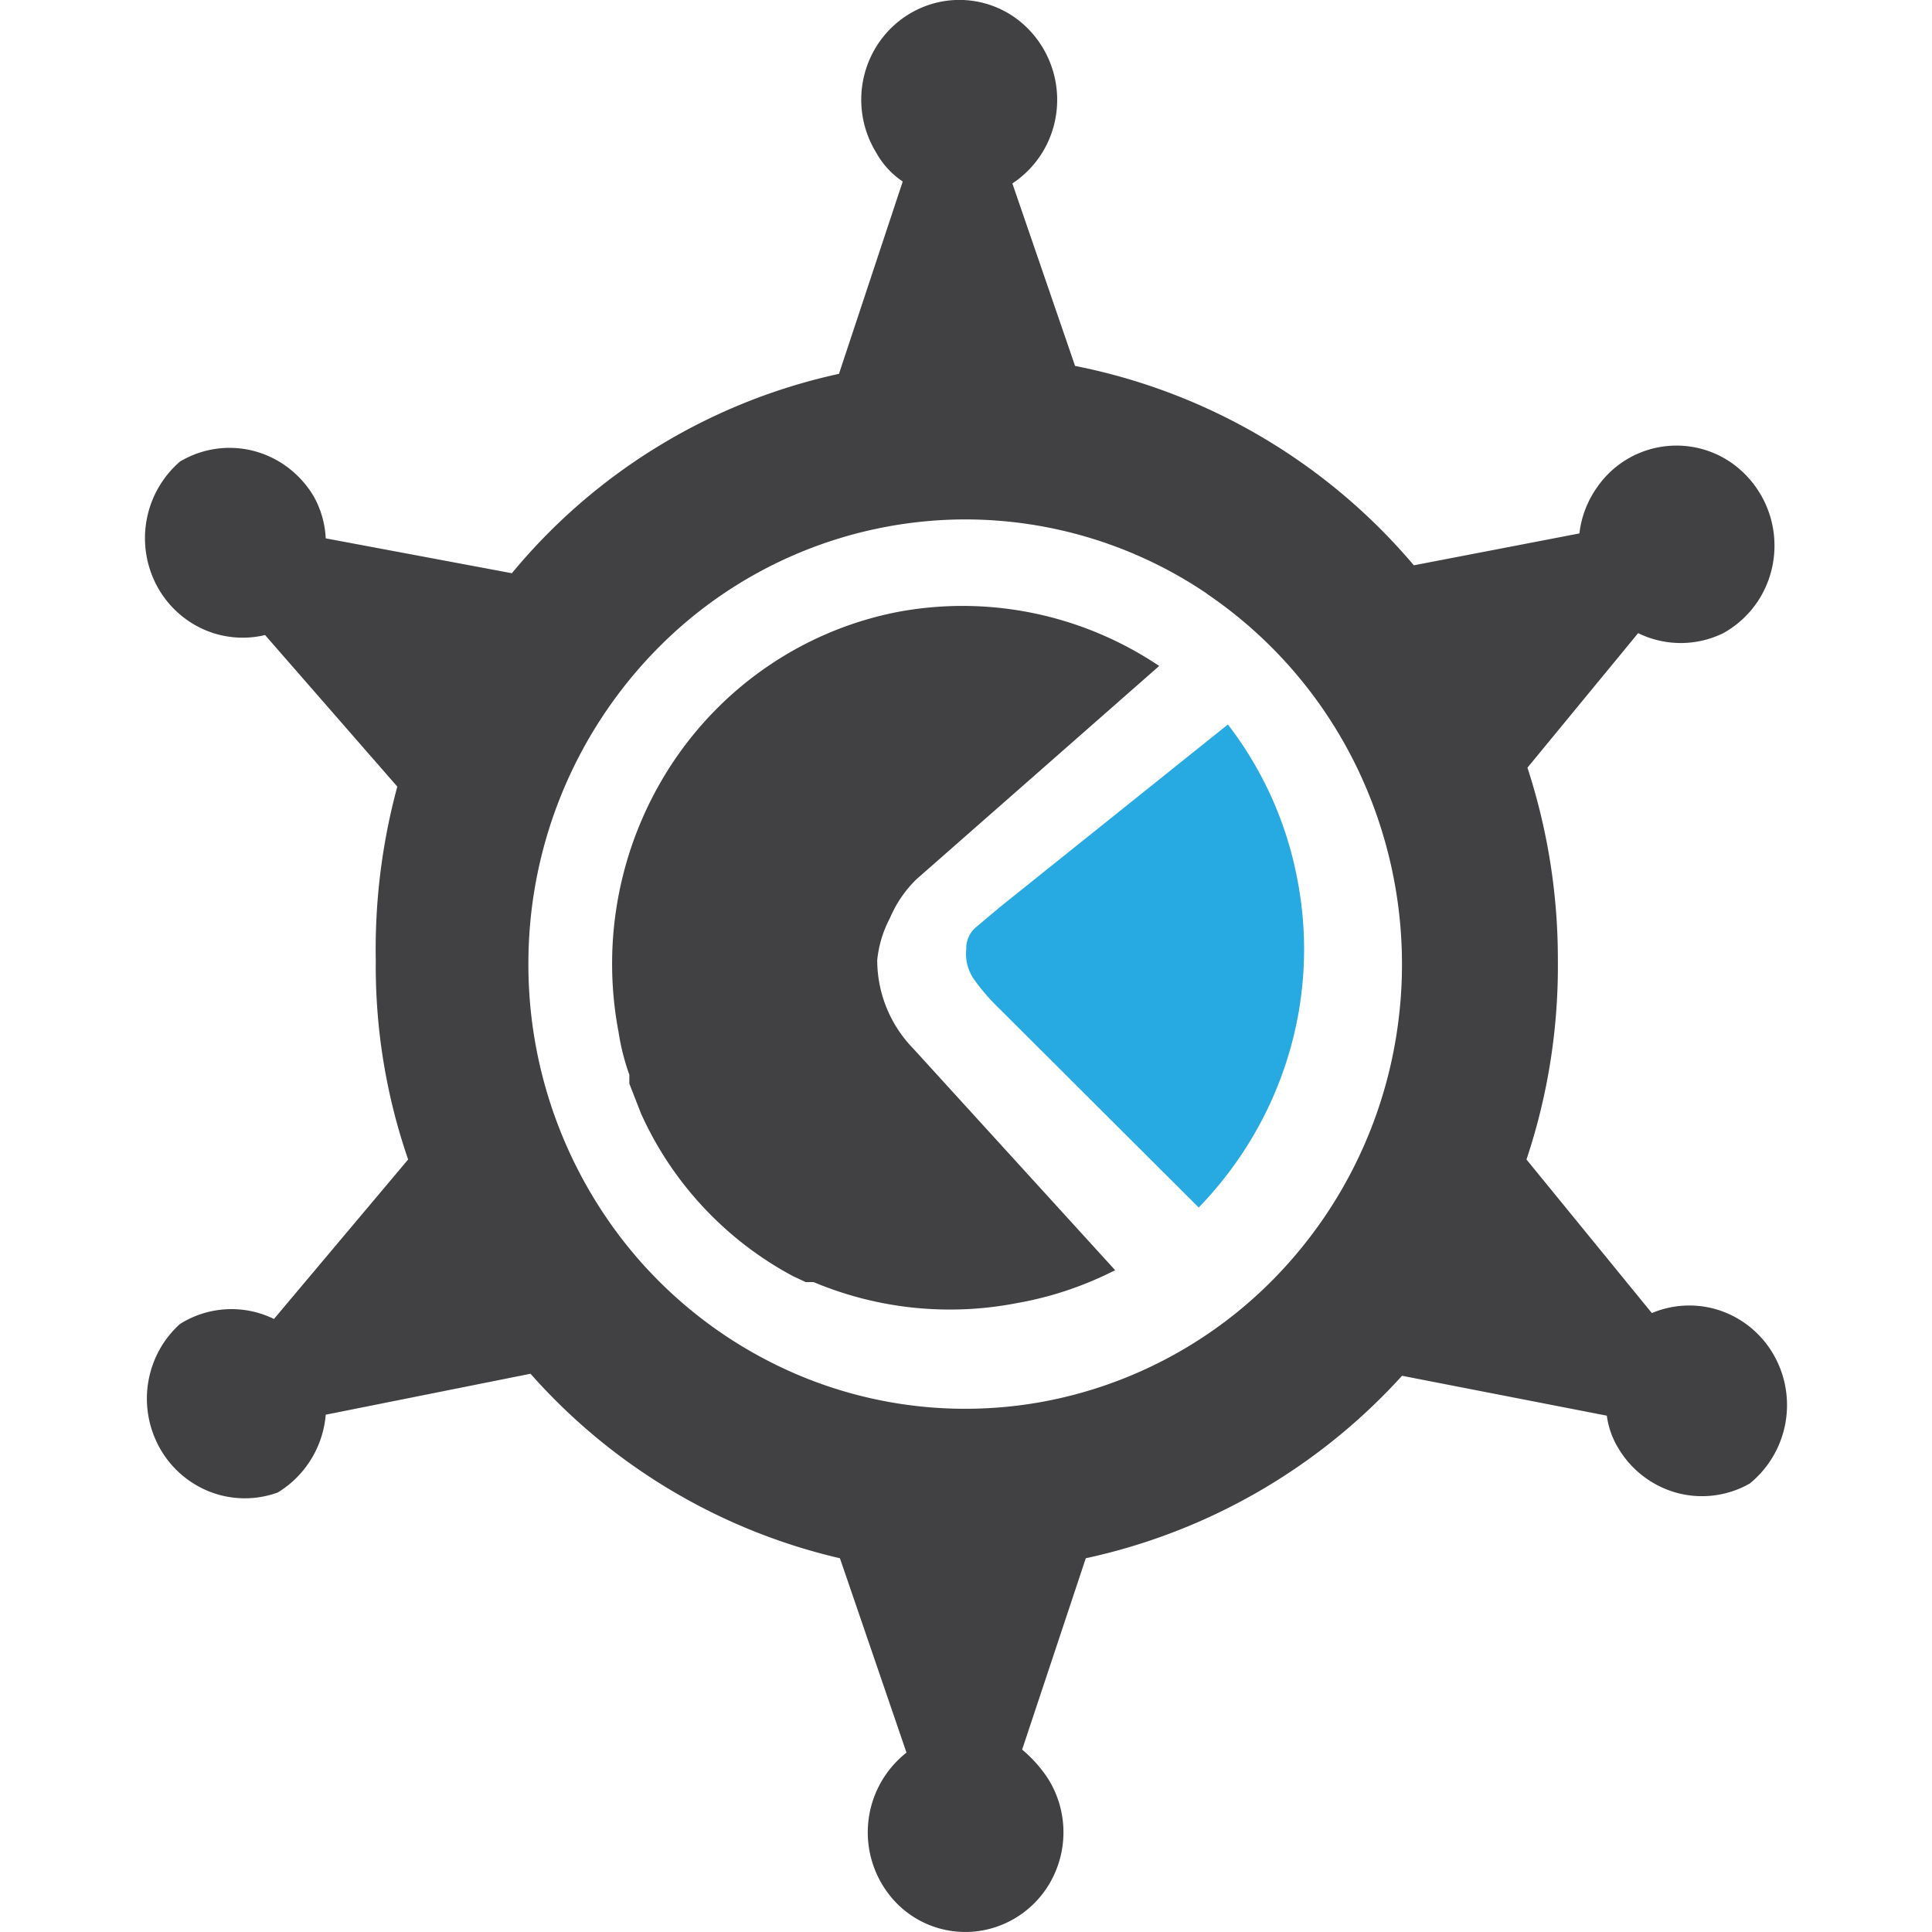 <svg width="1em" height="1em" viewBox="0 0 20 20" fill="none" xmlns="http://www.w3.org/2000/svg"><path fill-rule="evenodd" clip-rule="evenodd" d="M1.533 14.318c.037-.237.153-.453.33-.612a1 1 0 0 1 .973-.052l1.389-1.651a6.146 6.146 0 0 1-.335-2.064 6.434 6.434 0 0 1 .223-1.796L2.744 6.574a.997.997 0 0 1-.661-.07 1.022 1.022 0 0 1-.476-.473 1.049 1.049 0 0 1 .255-1.252.998.998 0 0 1 .76-.112c.258.066.48.232.62.462a.983.983 0 0 1 .13.444l1.927.361A6.064 6.064 0 0 1 8.685 3.87l.66-1.991a.861.861 0 0 1-.275-.3A1.046 1.046 0 0 1 9.102.436c.116-.166.277-.294.463-.367a.997.997 0 0 1 1.097.249 1.048 1.048 0 0 1 .198 1.126 1.03 1.03 0 0 1-.38.455l.649 1.889a6.154 6.154 0 0 1 3.507 2.064l1.714-.33c.02-.176.086-.343.189-.486a.998.998 0 0 1 1.388-.243 1.048 1.048 0 0 1 .288 1.403 1.03 1.03 0 0 1-.375.358.999.999 0 0 1-.882 0l-1.146 1.393a6.38 6.38 0 0 1 .315 1.992c.007.701-.103 1.4-.325 2.064l1.298 1.59a.997.997 0 0 1 .71-.025c.232.08.428.242.551.457a1.048 1.048 0 0 1-.247 1.332.998.998 0 0 1-.751.098 1.016 1.016 0 0 1-.608-.46.856.856 0 0 1-.121-.34l-2.12-.413a6.187 6.187 0 0 1-3.274 1.889l-.659 1.981c.107.089.199.193.274.31a1.046 1.046 0 0 1-.023 1.128 1.015 1.015 0 0 1-.448.37.998.998 0 0 1-1.09-.206 1.05 1.05 0 0 1 .09-1.571l-.689-2.012a6.121 6.121 0 0 1-3.203-1.91l-2.12.424a1.045 1.045 0 0 1-.496.805.997.997 0 0 1-.686-.001 1.018 1.018 0 0 1-.528-.445 1.048 1.048 0 0 1-.129-.686Zm10.962-8.172a4.465 4.465 0 0 0-2.522-.769 4.482 4.482 0 0 0-3.17 1.34A4.644 4.644 0 0 0 5.47 9.94a4.66 4.66 0 0 0 .744 2.57 4.542 4.542 0 0 0 2.024 1.713c.827.355 1.738.45 2.618.276a4.496 4.496 0 0 0 2.326-1.256 4.629 4.629 0 0 0 1.244-2.361 4.68 4.68 0 0 0-.259-2.667 4.586 4.586 0 0 0-1.673-2.068ZM12 6.894 9.486 9.103c-.117.114-.21.251-.274.402a1.181 1.181 0 0 0-.131.434 1.314 1.314 0 0 0 .375.918l2.088 2.292c-.32.163-.661.278-1.014.34a3.64 3.64 0 0 1-2.108-.217H8.34l-.132-.062a3.576 3.576 0 0 1-1.572-1.682l-.121-.31v-.092a2.378 2.378 0 0 1-.112-.444 3.77 3.77 0 0 1 .556-2.78c.267-.403.61-.75 1.009-1.018a3.604 3.604 0 0 1 1.314-.547c.943-.18 1.917.02 2.718.557Z" fill="#414042"/><path d="M12.409 12.5c.436-.45.755-.994.932-1.587a3.79 3.79 0 0 0 .086-1.826 3.762 3.762 0 0 0-.716-1.587L10.35 9.391l-.246.207a.284.284 0 0 0-.101.228.458.458 0 0 0 .09.326c.076.105.162.203.257.294l2.059 2.054Z" fill="#27AAE1"/></svg>